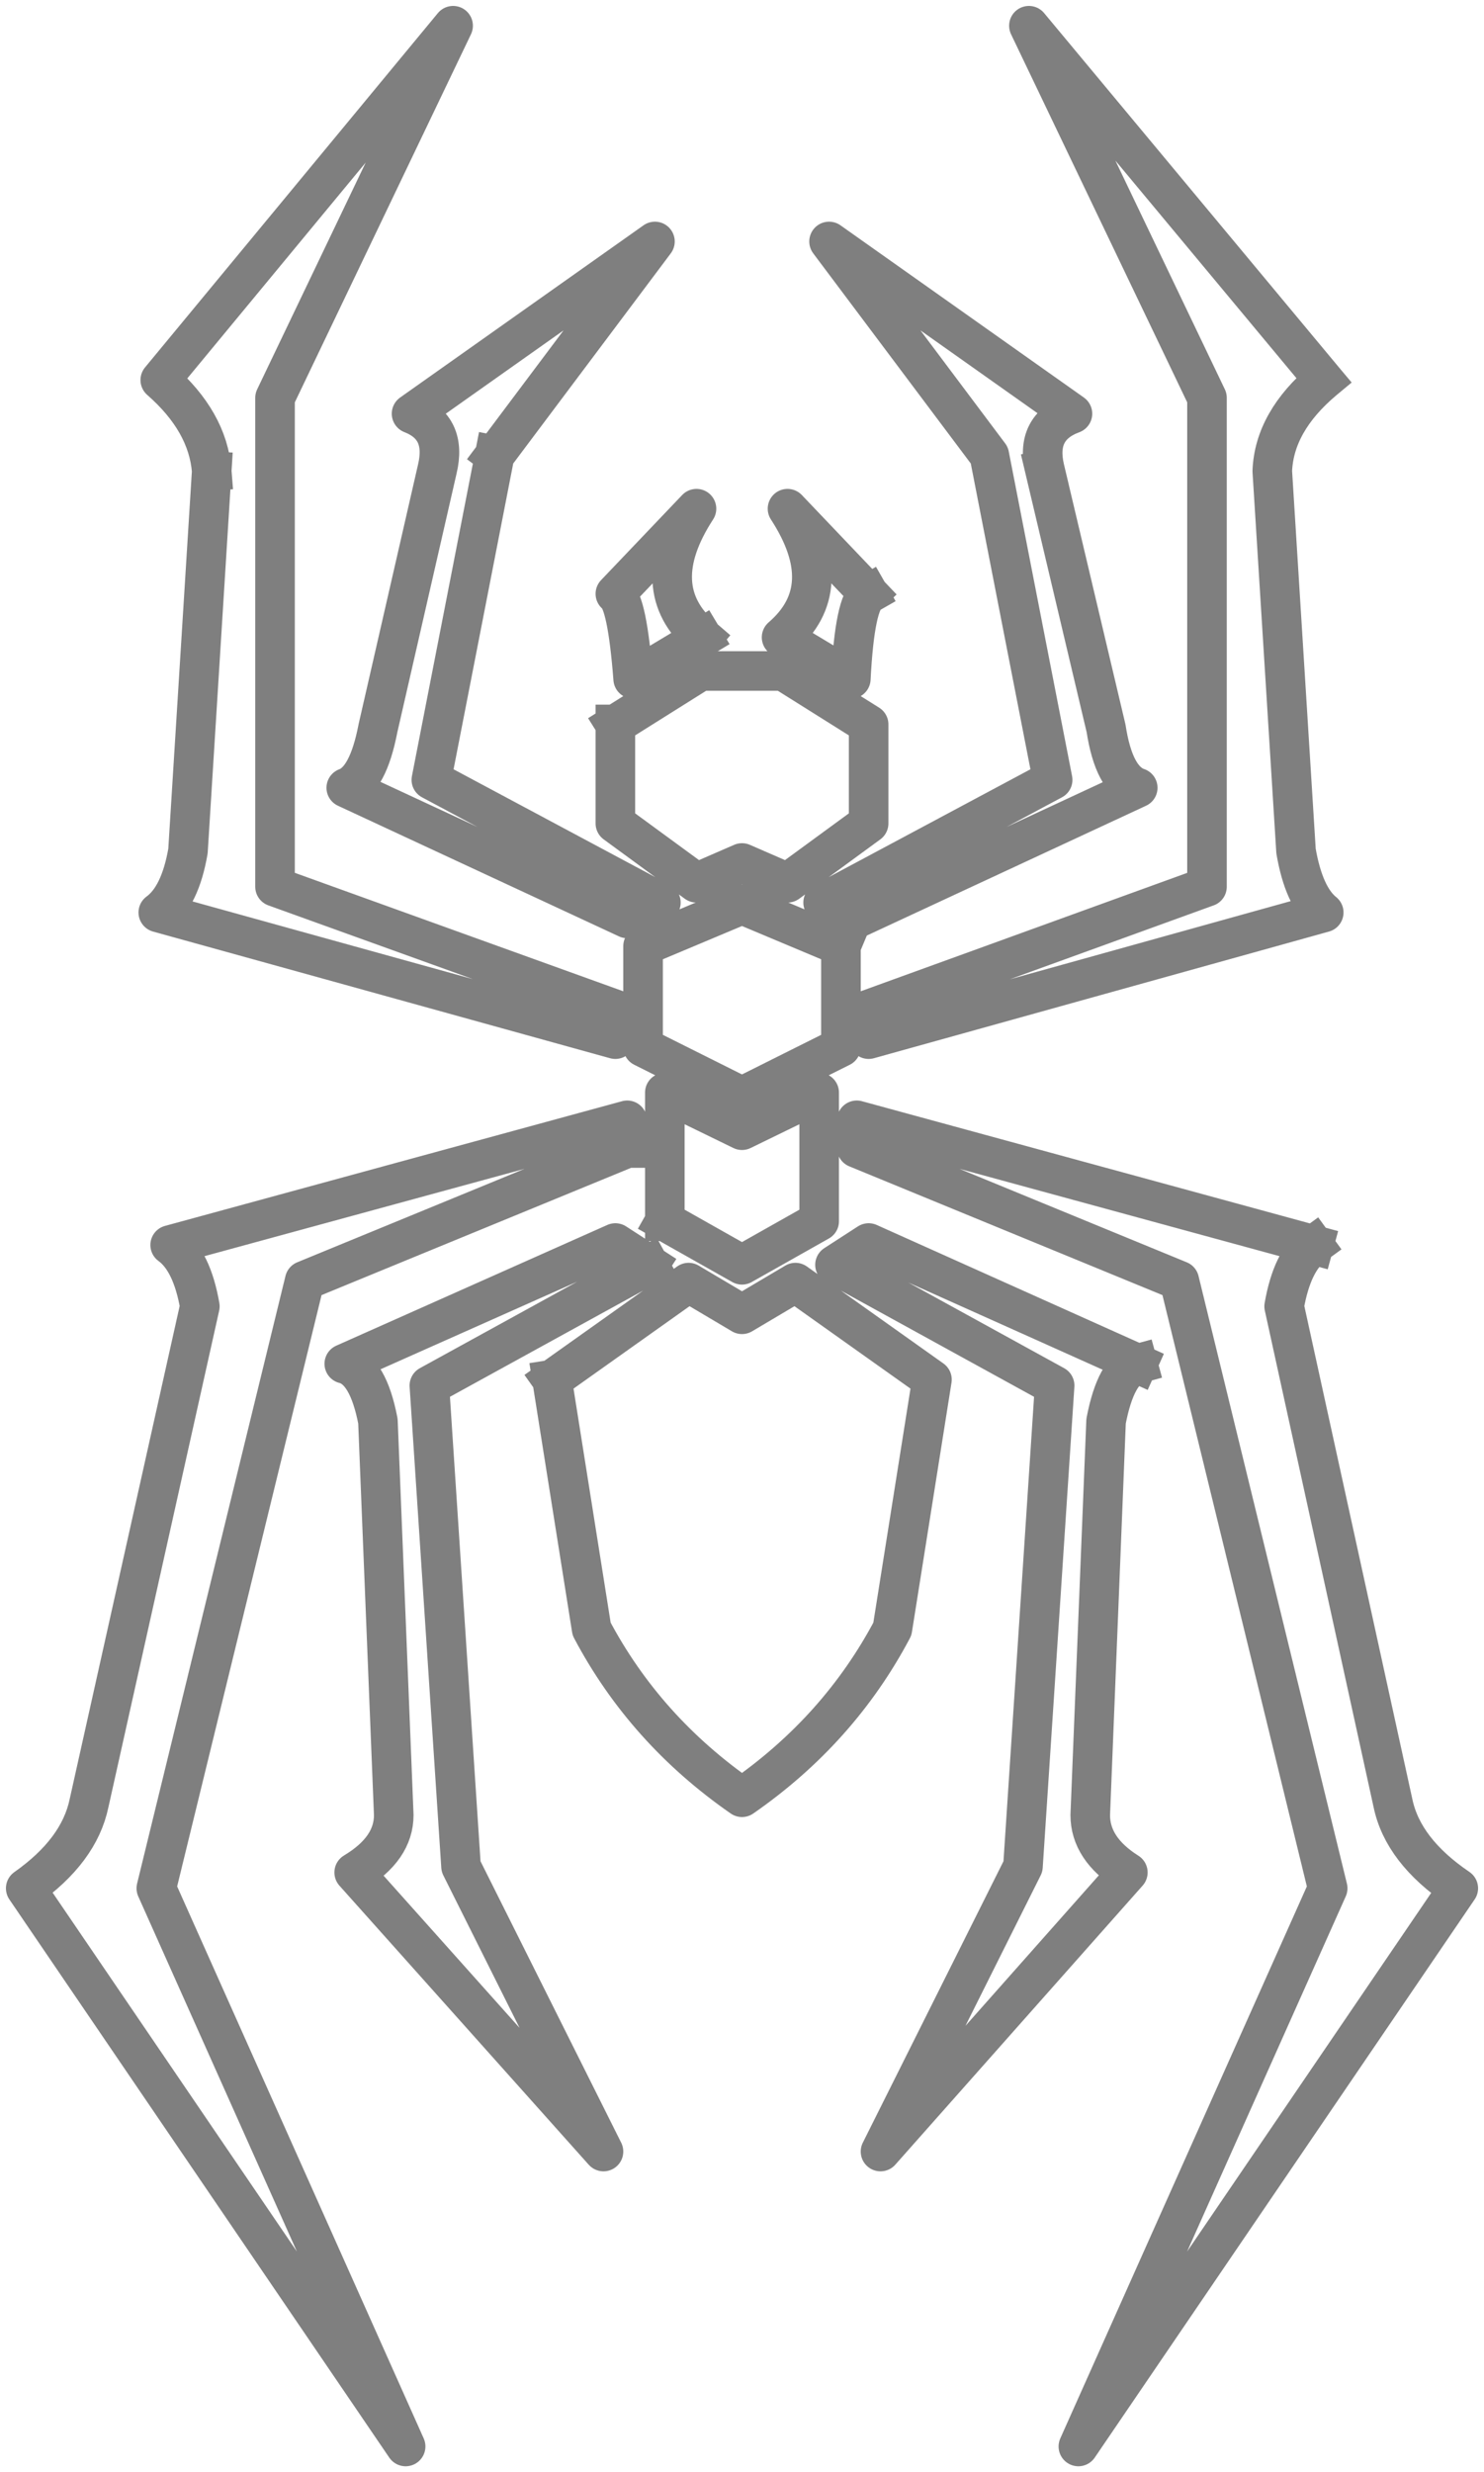 <?xml version="1.0" encoding="UTF-8" standalone="no"?>
<svg xmlns:xlink="http://www.w3.org/1999/xlink" height="62.45px" width="37.5px" xmlns="http://www.w3.org/2000/svg">
  <g transform="matrix(1.0, 0.0, 0.0, 1.0, -381.2, -202.7)">
    <path d="M407.6 214.55 L409.15 221.1 Q409.35 222.4 409.95 222.6 L402.85 225.9 402.0 225.5 407.8 222.4 406.2 214.2 402.15 208.8 408.3 213.15 Q407.35 213.5 407.6 214.55 M414.65 212.3 Q413.4 213.35 413.35 214.6 L413.95 224.2 Q414.15 225.35 414.65 225.75 L403.15 228.95 403.15 228.2 411.7 225.1 411.7 212.75 407.2 203.35 414.65 212.3 M414.4 234.15 L402.85 231.0 402.85 231.7 411.0 235.05 414.75 250.4 408.45 264.5 418.05 250.4 Q416.65 249.45 416.4 248.25 L413.65 235.7 Q413.85 234.55 414.4 234.15 M409.95 237.15 L403.15 234.1 402.3 234.65 407.85 237.7 407.05 249.85 403.45 257.05 409.7 250.0 Q408.75 249.4 408.75 248.55 L409.15 238.6 Q409.4 237.3 409.95 237.15 M393.7 214.2 L397.75 208.8 391.6 213.15 Q392.5 213.5 392.25 214.55 L390.75 221.1 Q390.5 222.4 389.95 222.6 L397.05 225.9 397.9 225.5 392.1 222.4 393.7 214.2 M386.55 214.6 L385.95 224.2 Q385.75 225.35 385.2 225.75 L396.75 228.95 396.75 228.2 388.15 225.1 388.15 212.75 392.65 203.35 385.25 212.3 Q386.45 213.35 386.55 214.6 M398.95 218.8 Q397.5 217.55 398.8 215.55 L396.75 217.7 Q397.05 217.9 397.2 219.85 L398.95 218.8 M396.75 221.0 L396.75 223.5 398.8 225.0 399.95 224.5 401.1 225.0 403.15 223.5 403.15 221.0 401.0 219.65 398.9 219.65 396.75 221.0 M403.15 217.7 L401.1 215.55 Q402.4 217.55 400.95 218.8 L402.7 219.85 Q402.8 217.9 403.15 217.7 M402.45 226.6 L402.45 229.15 399.95 230.4 397.45 229.15 397.45 226.6 399.95 225.55 402.45 226.6 M397.6 234.65 L392.05 237.7 392.85 249.85 396.45 257.05 390.15 250.0 Q391.15 249.4 391.15 248.55 L390.75 238.6 Q390.5 237.3 389.9 237.15 L396.75 234.1 397.6 234.65 M398.0 233.55 L399.95 234.65 401.9 233.55 401.9 230.3 399.95 231.25 398.0 230.3 398.0 233.55 M397.05 231.7 L388.9 235.05 385.15 250.4 391.45 264.5 381.85 250.4 Q383.2 249.45 383.45 248.25 L386.25 235.7 Q386.05 234.55 385.5 234.15 L397.05 231.0 397.05 231.7 M395.15 237.55 L398.6 235.1 399.95 235.9 401.3 235.1 404.75 237.55 403.75 243.85 Q402.4 246.4 399.95 248.1 397.5 246.4 396.15 243.85 L395.15 237.55" fill="none" stroke="#000000" stroke-linecap="square" stroke-linejoin="round" stroke-opacity="0.502" stroke-width="1.0"/>
  </g>
</svg>
